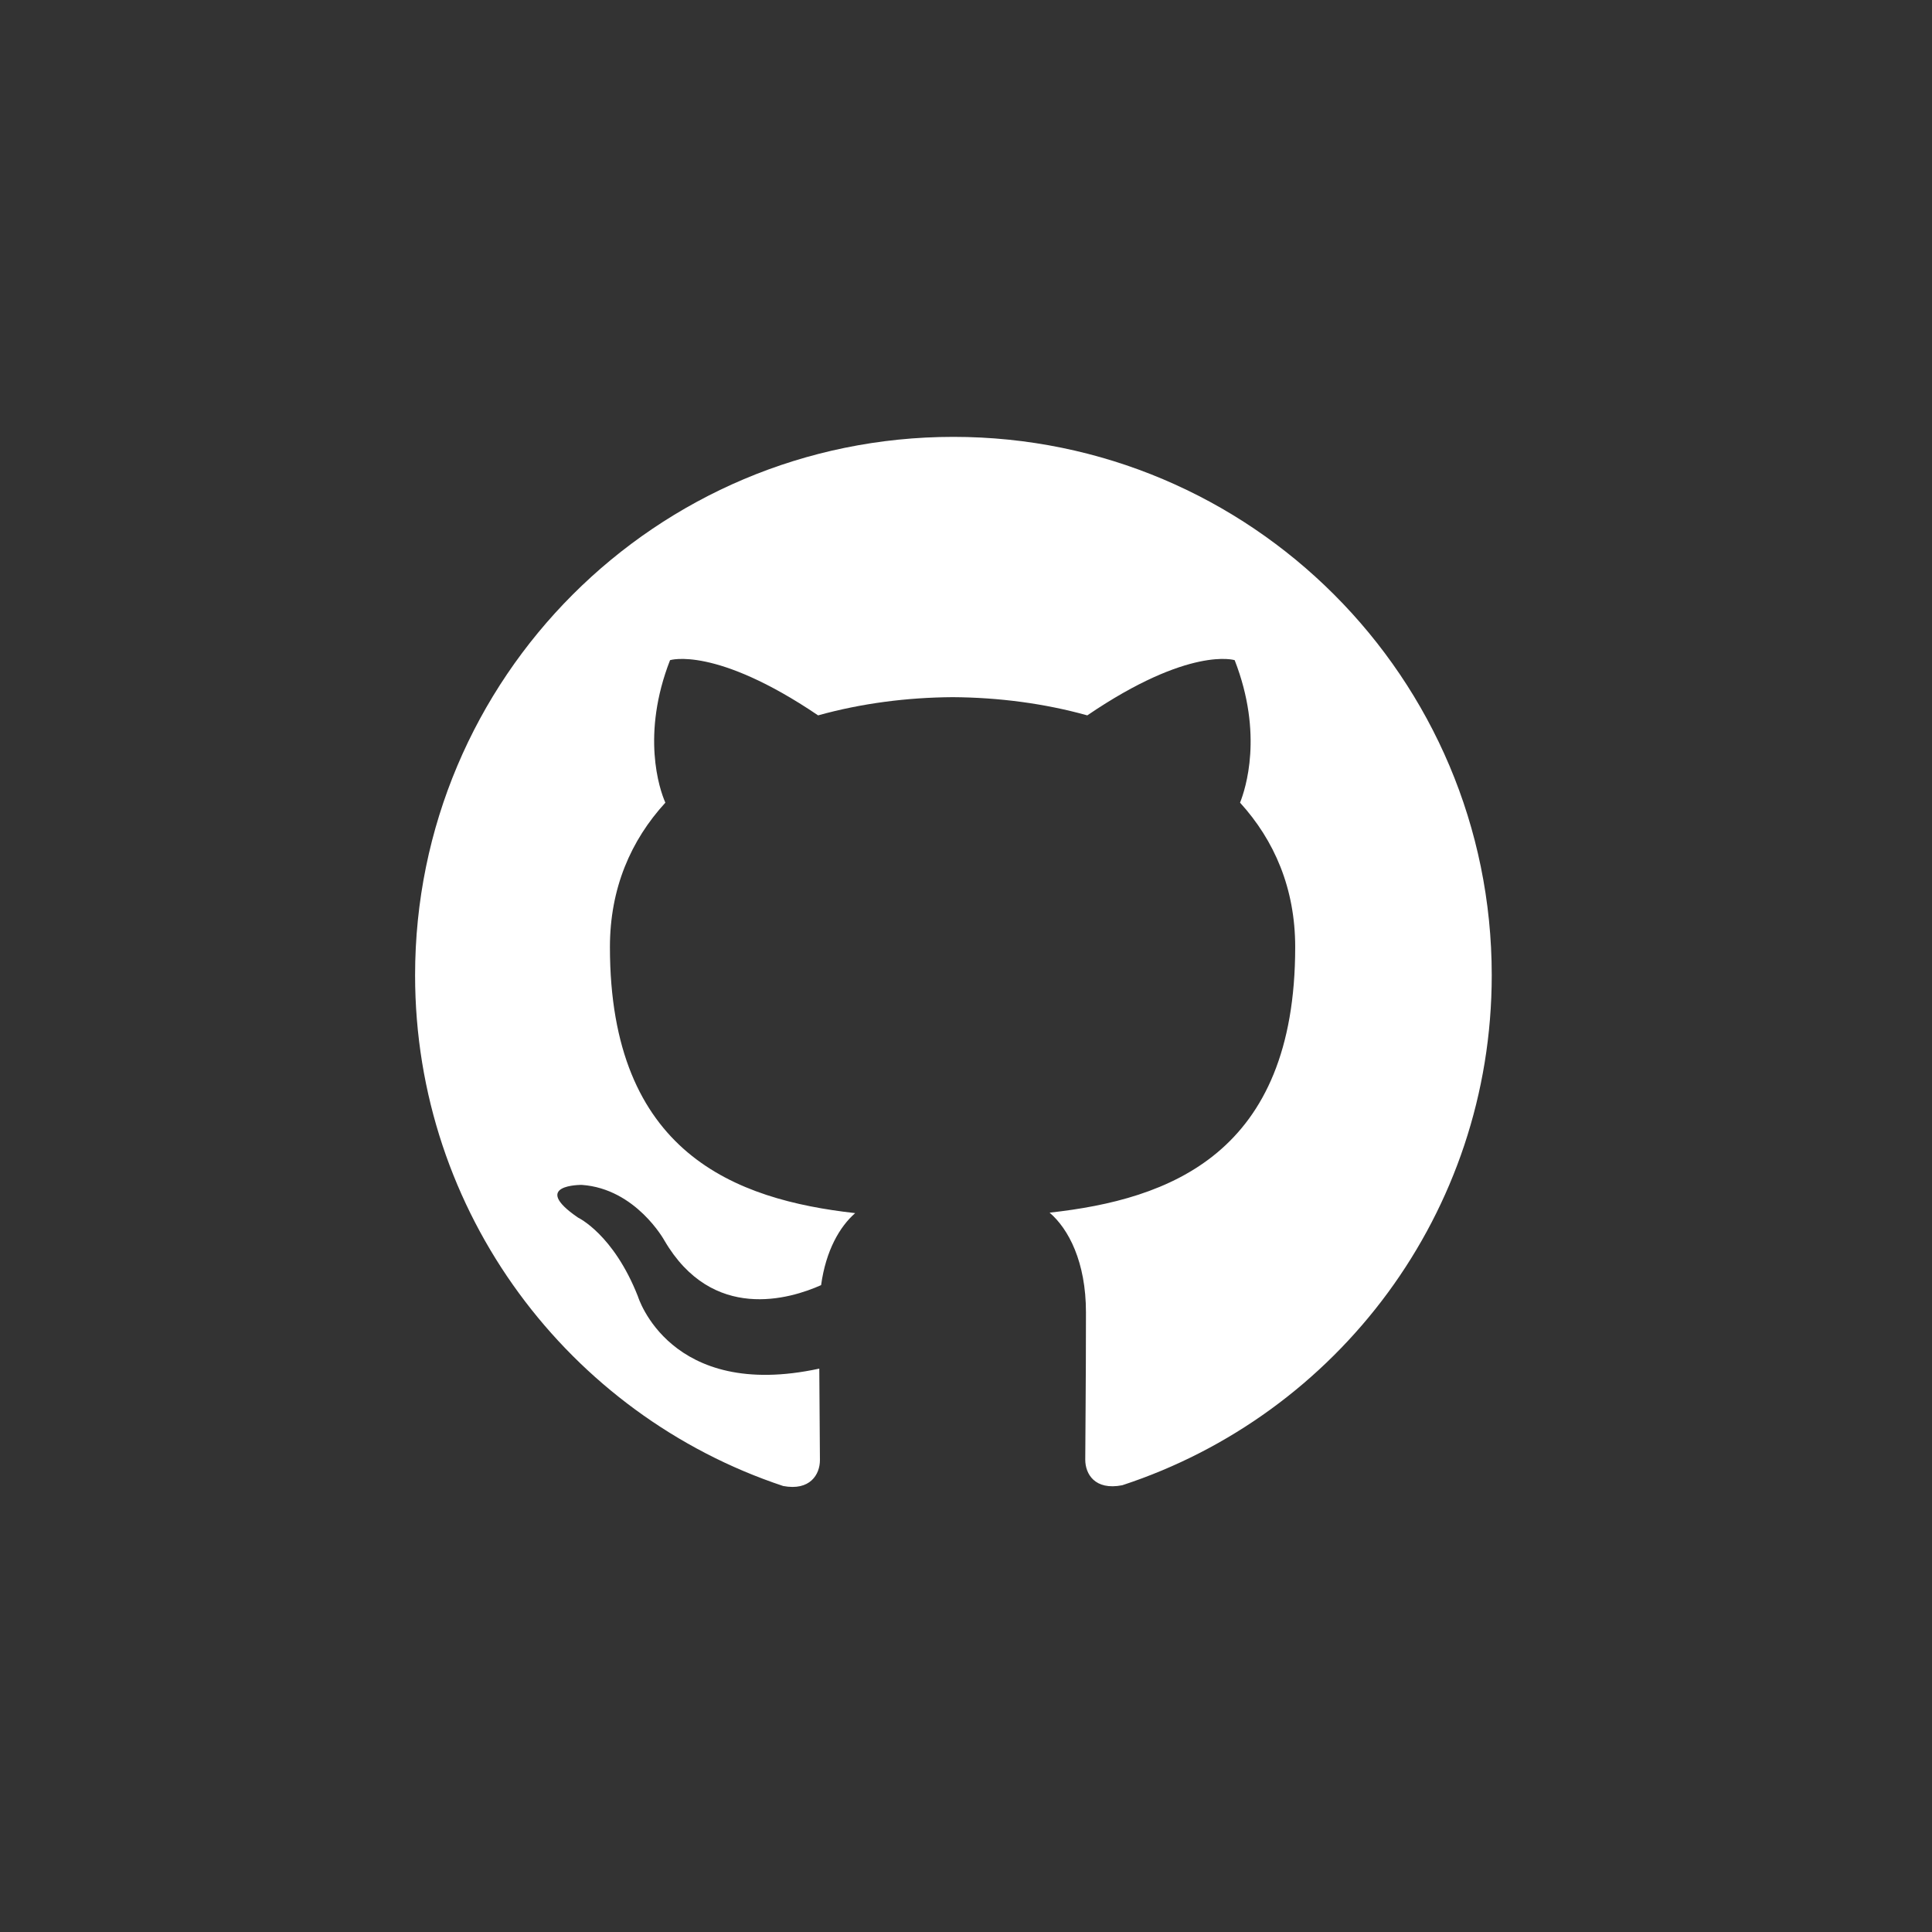 <svg width="33" height="33" viewBox="0 0 33 33" fill="none" xmlns="http://www.w3.org/2000/svg">
<rect x="0" y="0" width="33" height="33" fill="#333333" stroke="none"/>
<g clip-path="url(#clip0_3_620)">
<path d="M16.285 7.462C11.205 7.462 7.09 11.58 7.09 16.658C7.09 20.721 9.724 24.168 13.377 25.382C13.837 25.469 14.005 25.184 14.005 24.94C14.005 24.721 13.998 24.143 13.994 23.377C11.436 23.931 10.896 22.143 10.896 22.143C10.478 21.081 9.874 20.798 9.874 20.798C9.041 20.228 9.938 20.239 9.938 20.239C10.861 20.304 11.347 21.186 11.347 21.186C12.167 22.593 13.499 22.186 14.025 21.951C14.107 21.357 14.344 20.951 14.607 20.721C12.565 20.492 10.418 19.701 10.418 16.177C10.418 15.173 10.775 14.354 11.365 13.71C11.261 13.478 10.951 12.543 11.445 11.276C11.445 11.276 12.216 11.03 13.974 12.219C14.71 12.014 15.491 11.913 16.273 11.908C17.055 11.913 17.836 12.014 18.572 12.219C20.319 11.03 21.089 11.276 21.089 11.276C21.583 12.543 21.273 13.478 21.181 13.71C21.767 14.354 22.123 15.174 22.123 16.177C22.123 19.71 19.974 20.488 17.928 20.713C18.25 20.989 18.549 21.553 18.549 22.415C18.549 23.645 18.537 24.634 18.537 24.932C18.537 25.174 18.698 25.461 19.169 25.369C22.848 24.163 25.48 20.715 25.48 16.657C25.48 11.579 21.363 7.462 16.285 7.462Z" fill="white"/>
</g>
<defs>
<clipPath id="clip0_3_620">
<rect width="18.391" height="18.391" fill="white" transform="translate(7.09 7.235)"/>
</clipPath>
</defs>
</svg>
